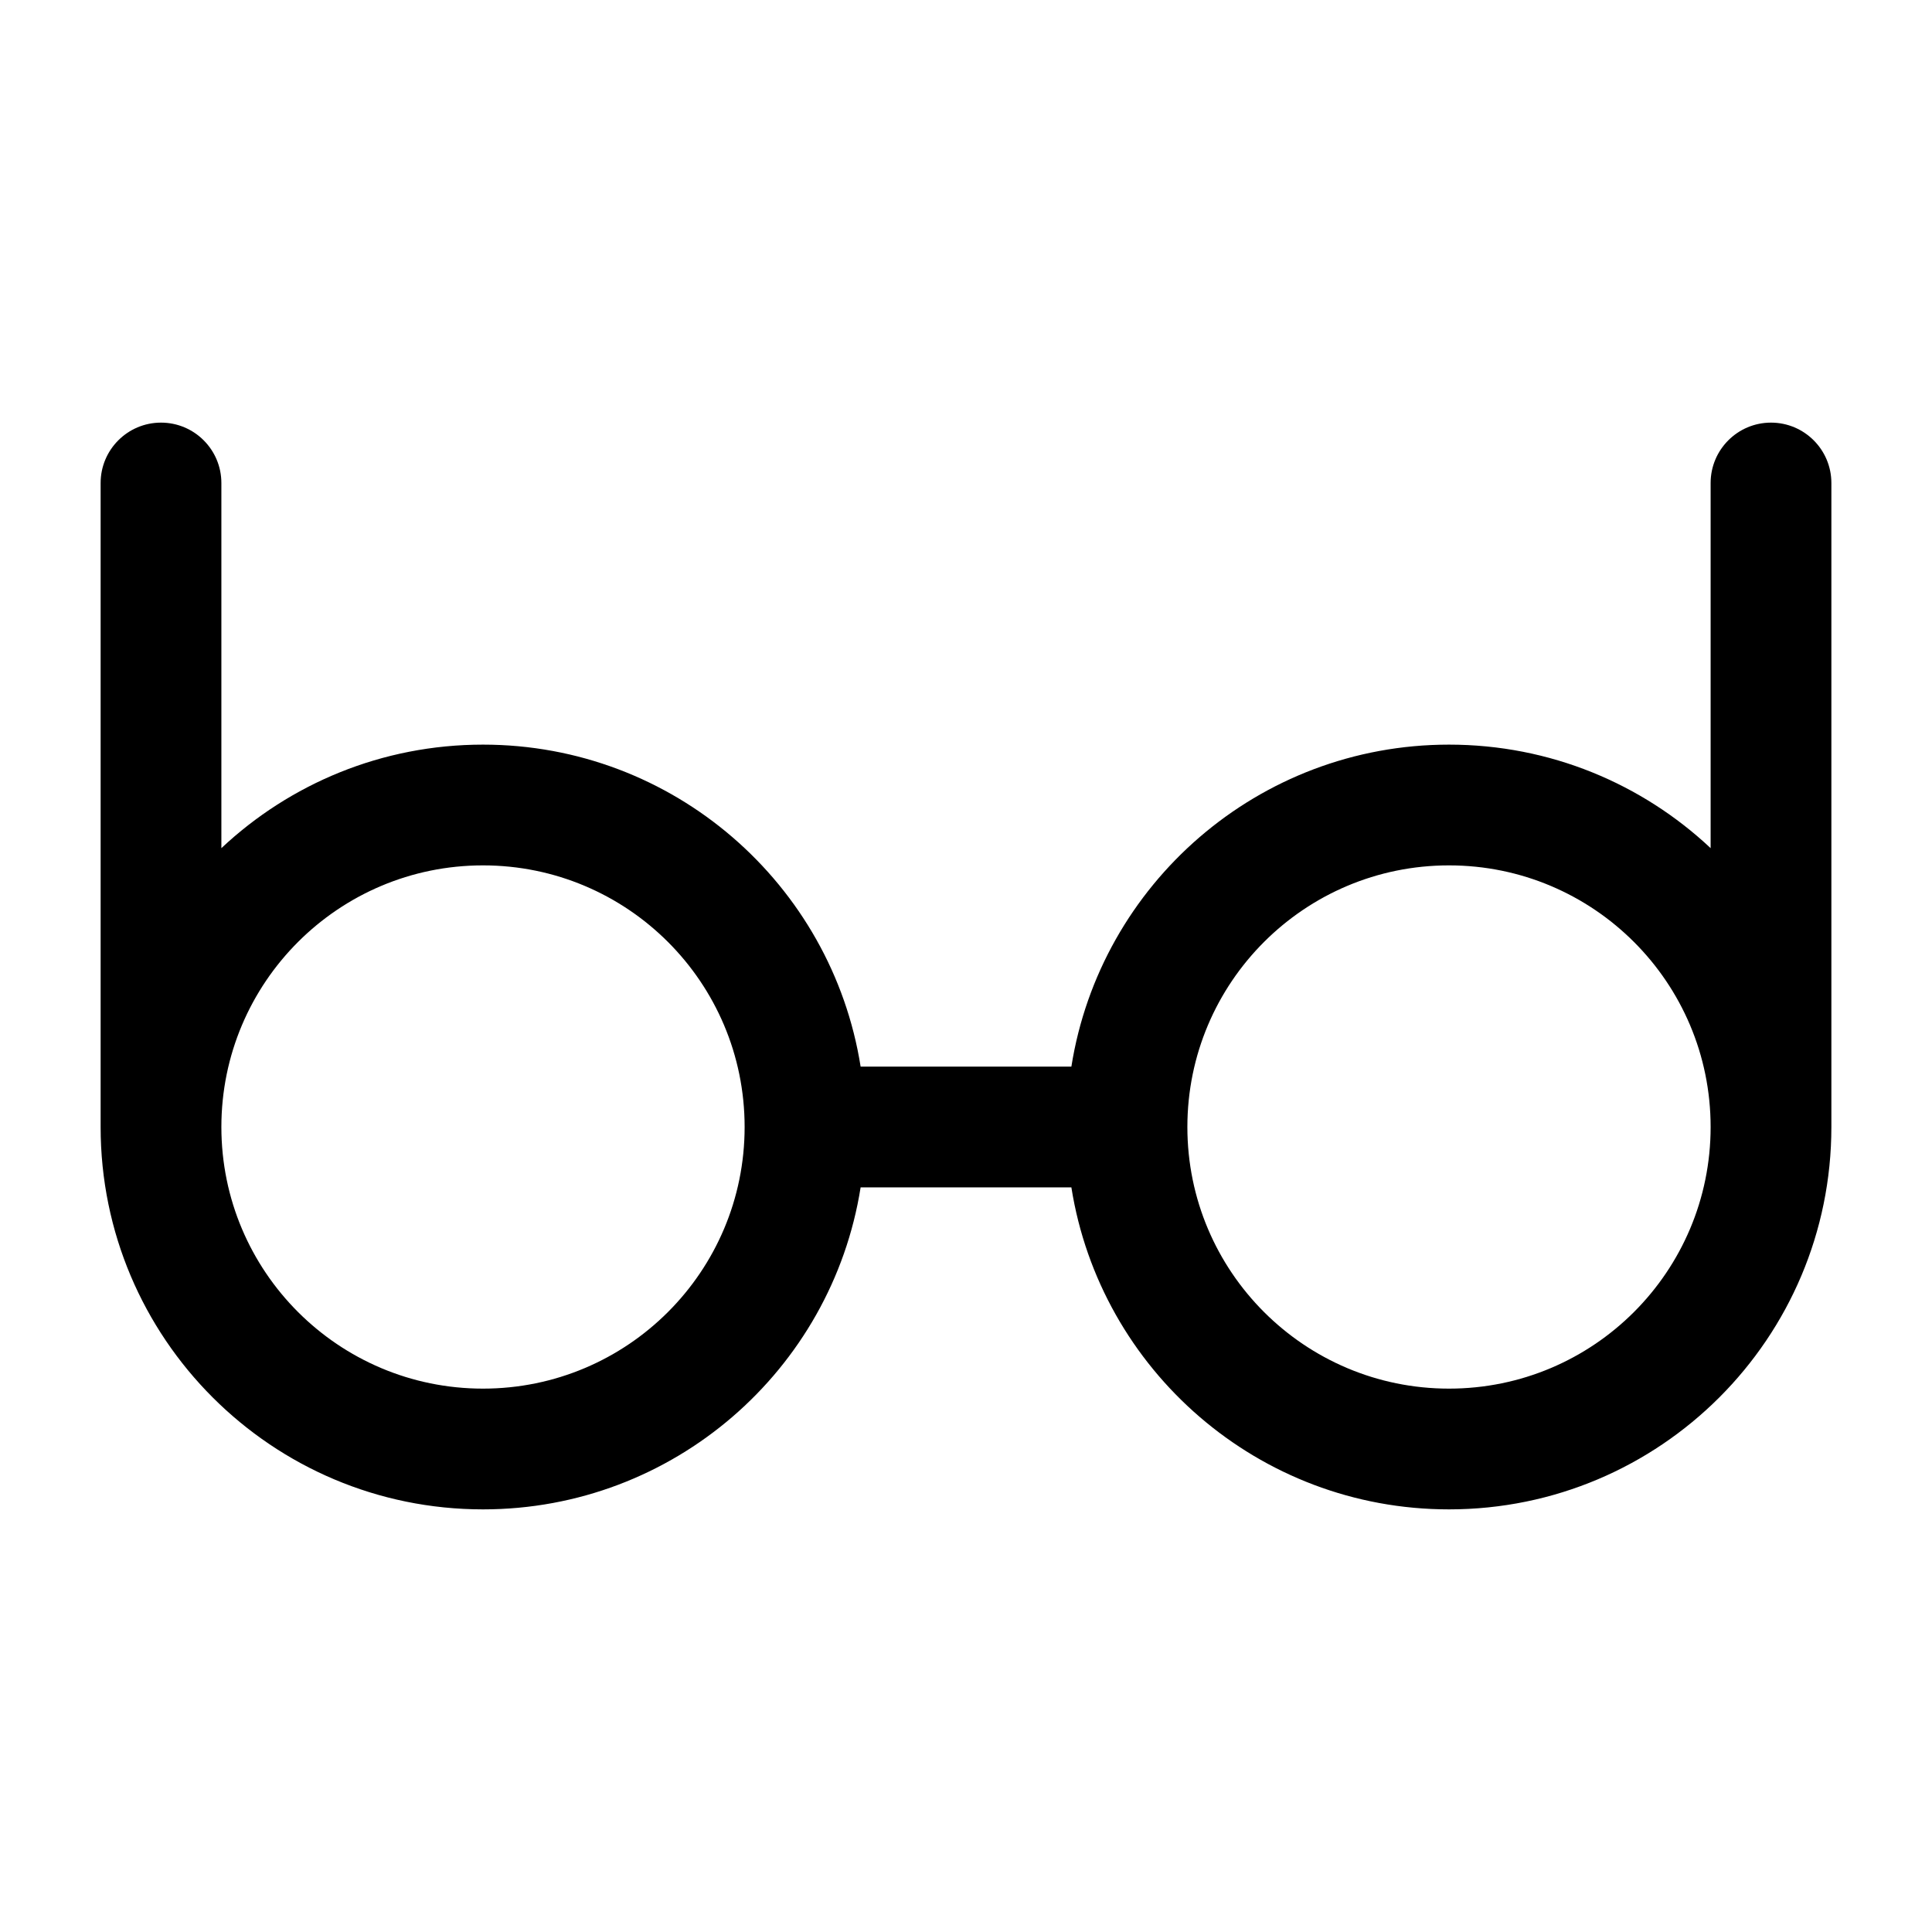 <svg width="24" height="24" viewBox="0 0 24 24" fill="none" xmlns="http://www.w3.org/2000/svg">
<g id="glasses">
<g clip-path="url(#clip0_232_2533)">
<g id="Weight=Dynamic">
<path id="Vector (Stroke)" fill-rule="evenodd" clip-rule="evenodd" d="M2 5.25C2.414 5.25 2.75 5.586 2.75 6V10.536C3.6 9.738 4.743 9.25 6 9.25C8.368 9.25 10.332 10.983 10.691 13.25H13.309C13.668 10.983 15.632 9.25 18 9.25C19.257 9.25 20.4 9.738 21.25 10.536V6C21.25 5.586 21.586 5.25 22 5.25C22.414 5.25 22.75 5.586 22.75 6V14C22.75 16.623 20.623 18.75 18 18.75C15.632 18.75 13.668 17.017 13.309 14.75H10.691C10.332 17.017 8.368 18.75 6 18.75C3.377 18.75 1.25 16.623 1.25 14V6C1.25 5.586 1.586 5.25 2 5.25ZM21.25 14C21.25 12.205 19.795 10.75 18 10.75C16.205 10.75 14.75 12.205 14.75 14C14.75 15.795 16.205 17.25 18 17.25C19.795 17.25 21.25 15.795 21.25 14ZM2.75 14C2.75 15.795 4.205 17.25 6 17.25C7.795 17.25 9.25 15.795 9.25 14C9.25 12.205 7.795 10.75 6 10.75C4.205 10.75 2.75 12.205 2.75 14Z" fill="black"/>
</g>
</g>
</g>
<defs>
<clipPath id="clip0_232_2533">
<rect width="24" height="24" rx="5" fill="white"/>
</clipPath>
</defs>
</svg>
